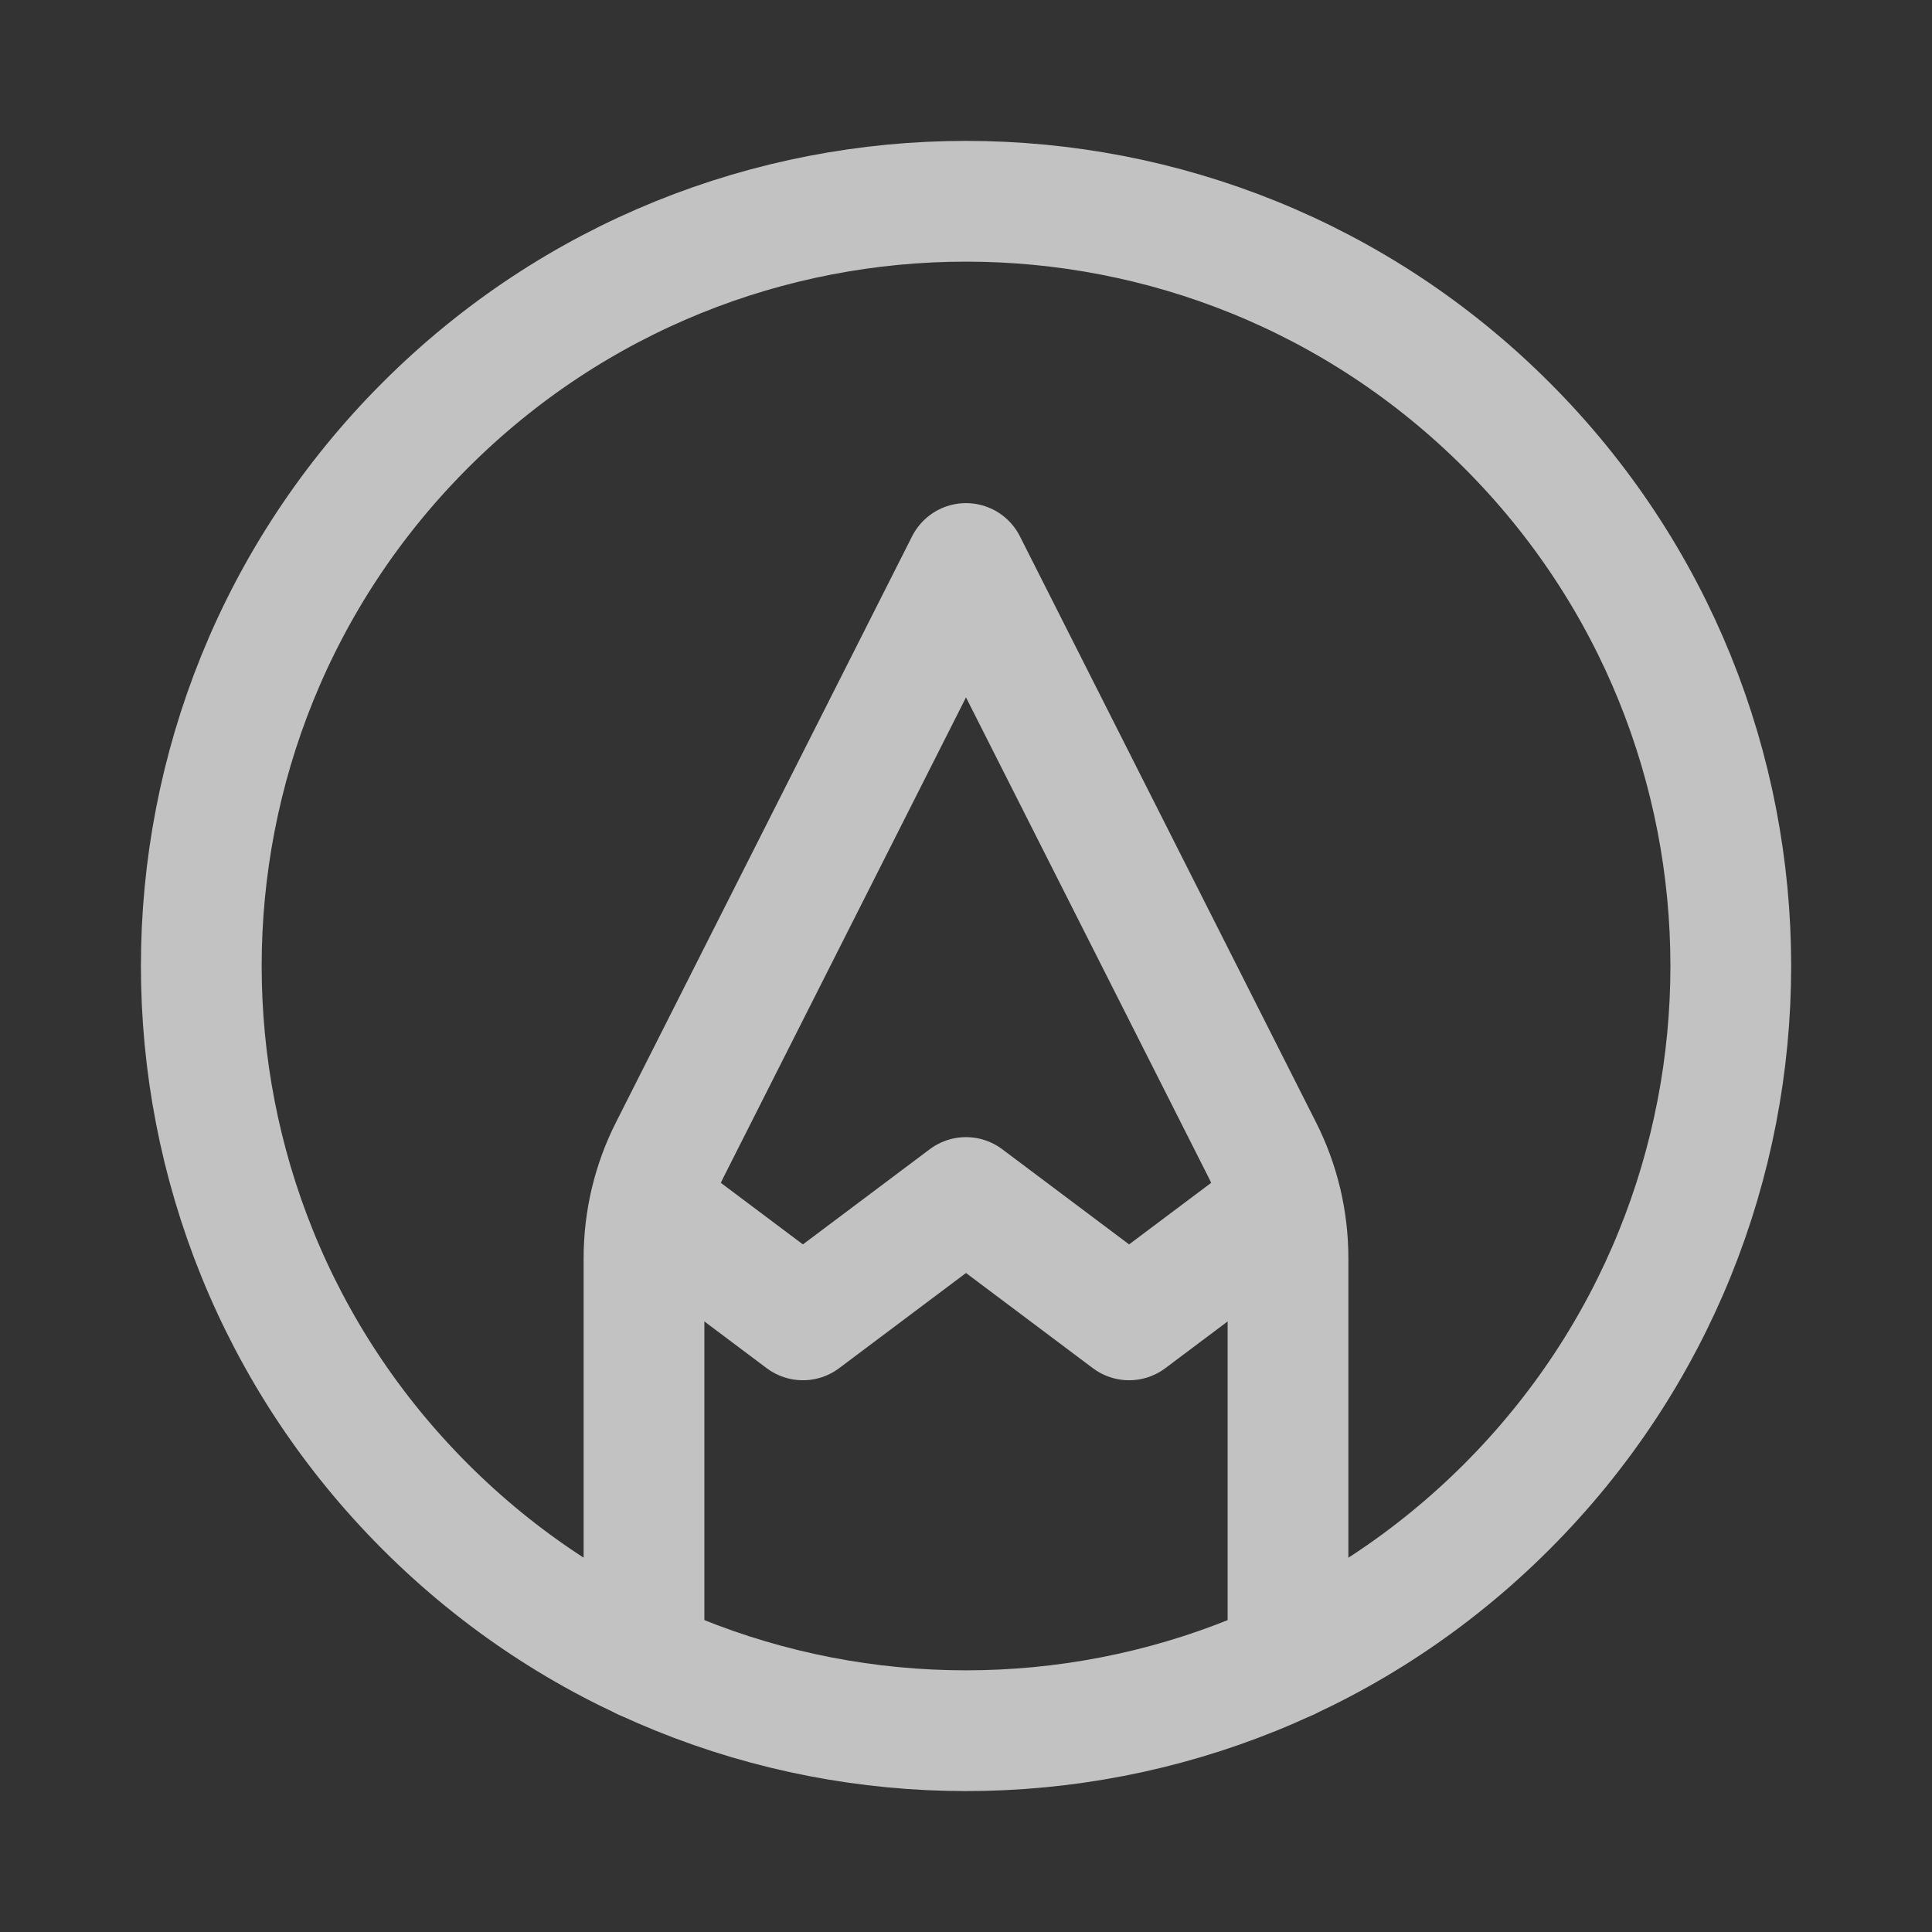<svg width="24" height="24" viewBox="0 0 24 24" fill="none" xmlns="http://www.w3.org/2000/svg">
<rect x="0" y="0" width="24" height="24" fill="#333333" stroke="none"/>
<g opacity="0.7">
<path d="M18.718 5.282C22.428 8.992 22.428 15.007 18.718 18.717C15.008 22.427 8.993 22.427 5.283 18.717C1.573 15.007 1.573 8.992 5.283 5.282C8.992 1.573 15.008 1.573 18.718 5.282" stroke="white" stroke-width="1.5" stroke-linecap="round" stroke-linejoin="round"/>
<path d="M8 20.619V15.63C8 15.16 8.11 14.696 8.323 14.277L12 7L15.677 14.277C15.89 14.696 16 15.16 16 15.63V20.619" stroke="white" stroke-width="1.5" stroke-linecap="round" stroke-linejoin="round"/>
<path d="M15.923 14.973L14.026 16.396L12 14.876L9.974 16.396L8.077 14.973" stroke="white" stroke-width="1.5" stroke-linecap="round" stroke-linejoin="round"/>
</g>
</svg>
